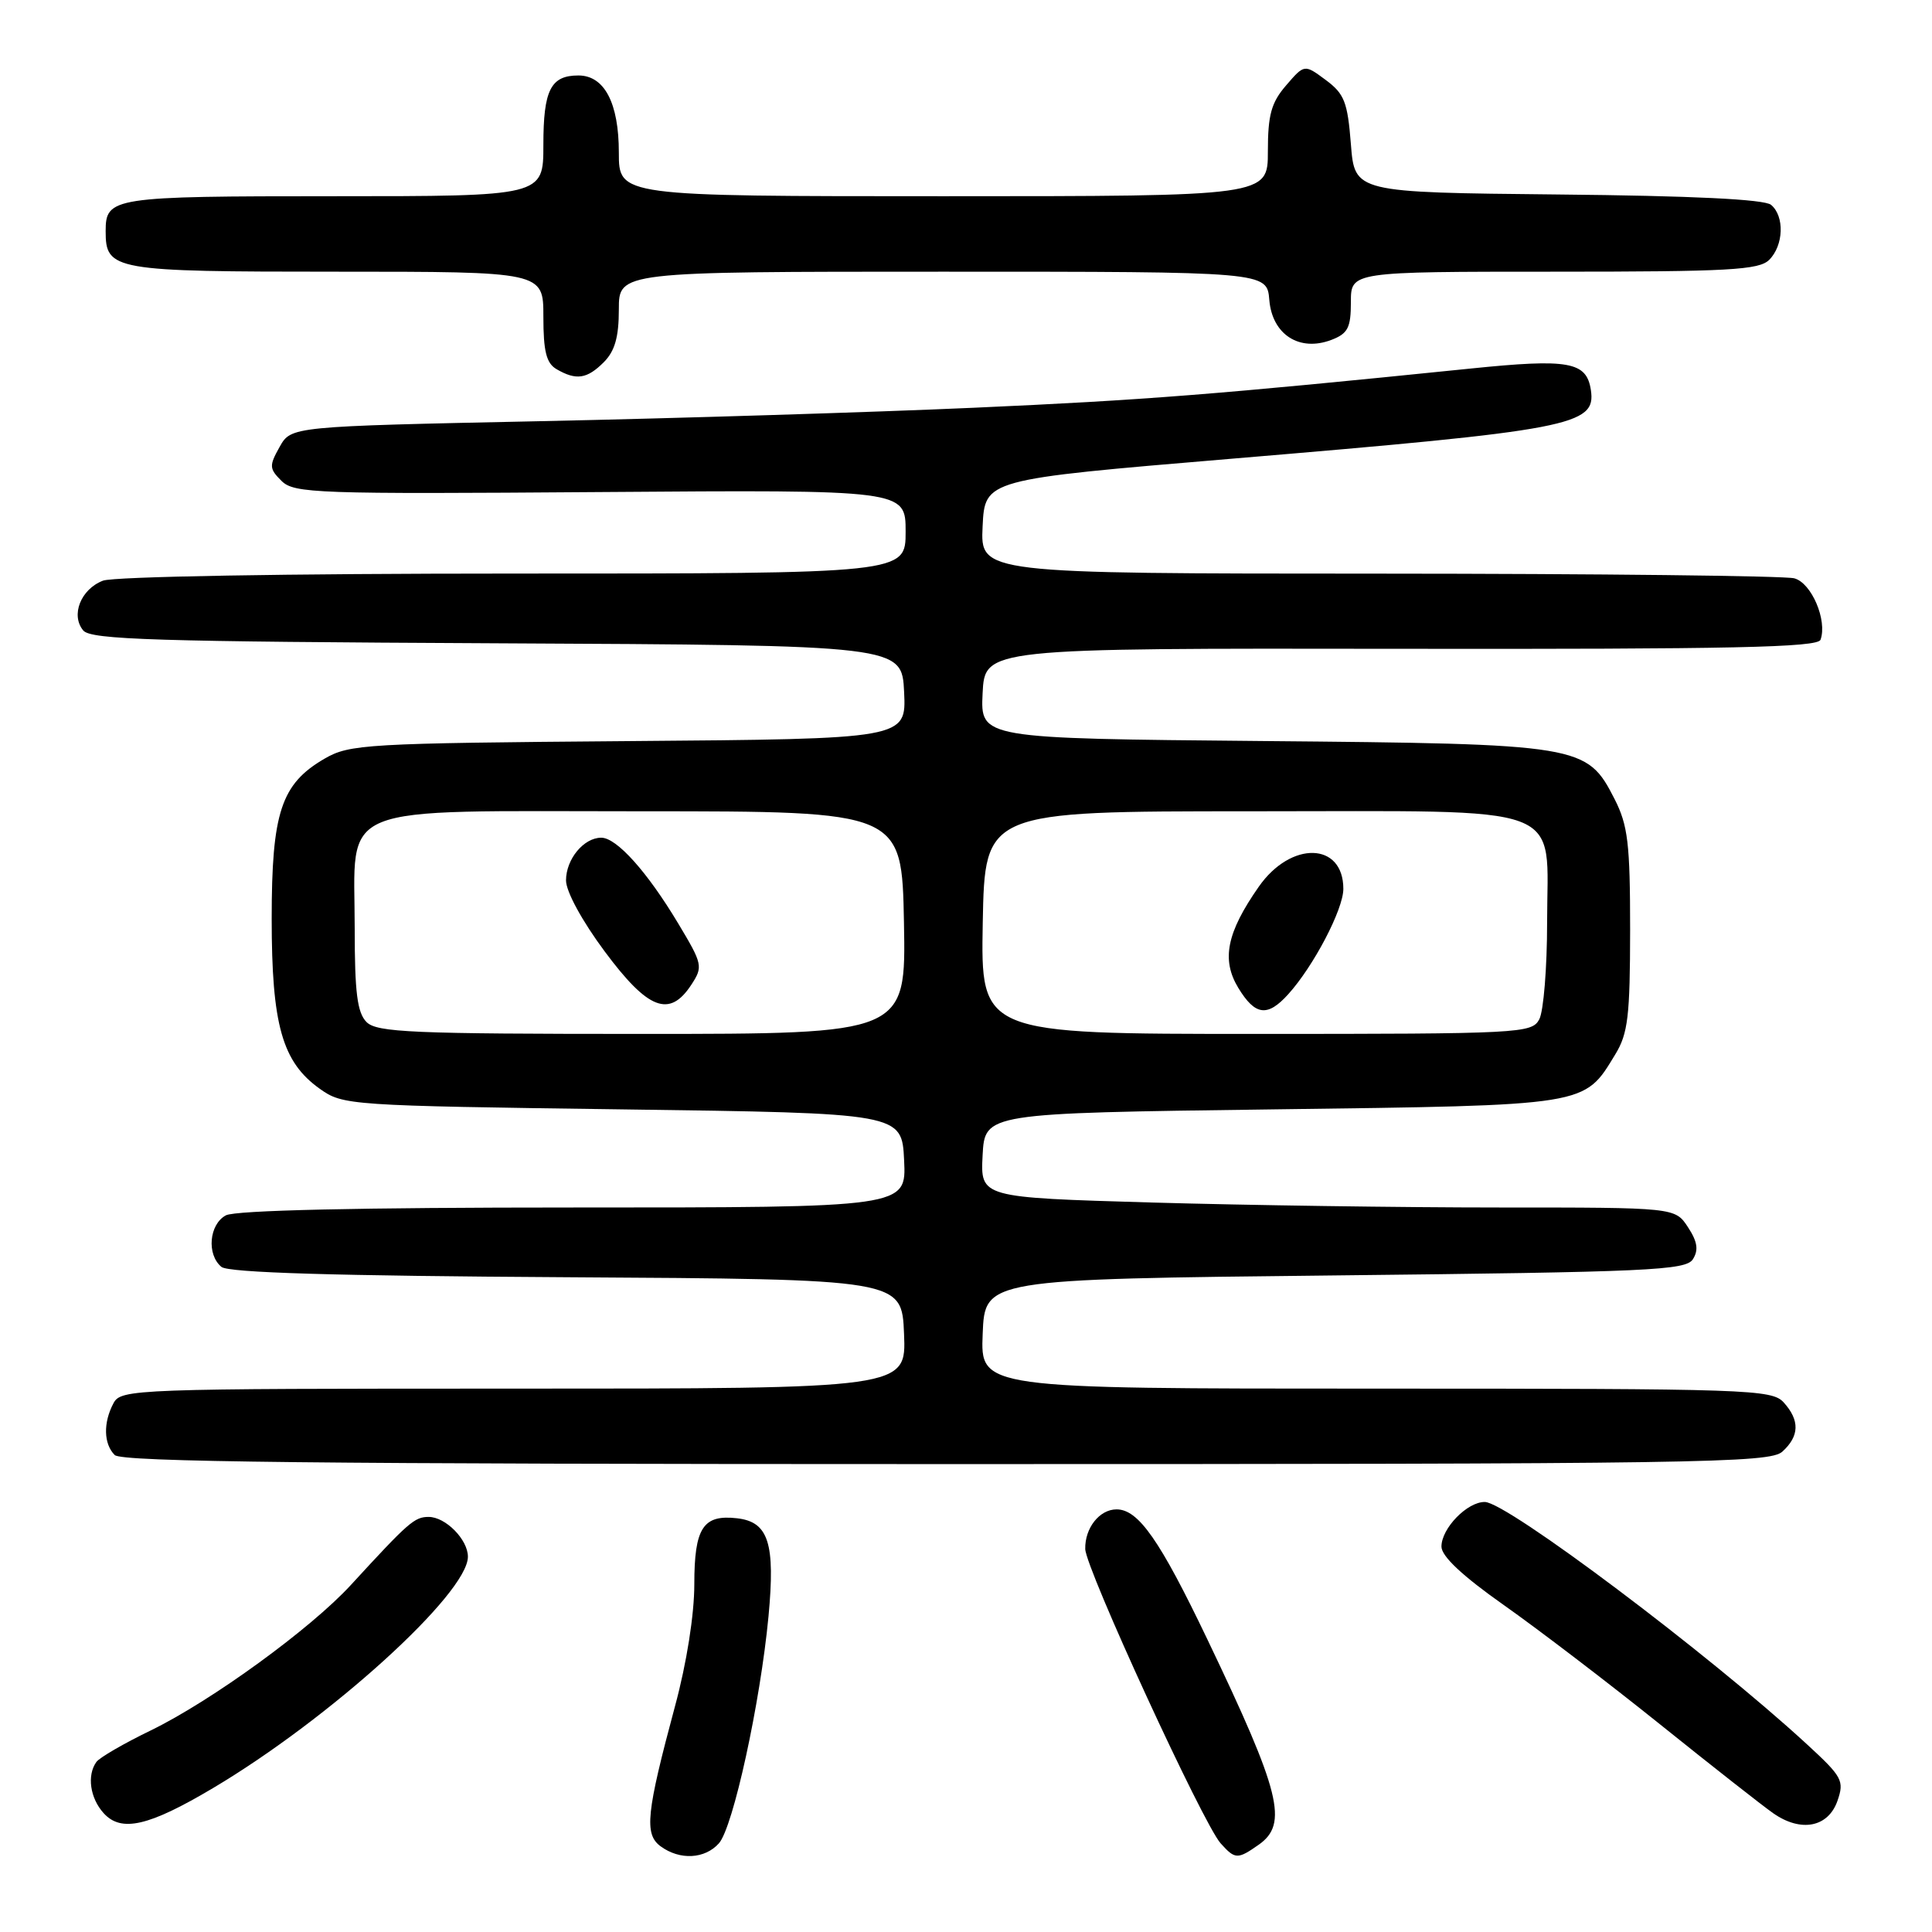 <?xml version="1.0" encoding="UTF-8" standalone="no"?>
<!DOCTYPE svg PUBLIC "-//W3C//DTD SVG 1.1//EN" "http://www.w3.org/Graphics/SVG/1.1/DTD/svg11.dtd" >
<svg xmlns="http://www.w3.org/2000/svg" xmlns:xlink="http://www.w3.org/1999/xlink" version="1.1" viewBox="0 0 256 256">
 <g >
 <path fill="currentColor"
d=" M 95.26 244.25 C 97.14 242.14 100.74 225.67 101.83 214.18 C 102.74 204.49 101.84 201.66 97.67 201.18 C 93.16 200.66 92.00 202.44 92.00 209.93 C 92.00 213.94 90.99 220.37 89.45 226.05 C 85.63 240.25 85.34 243.04 87.54 244.65 C 90.08 246.51 93.39 246.34 95.26 244.25 Z  M 166.78 244.44 C 170.73 241.67 169.70 237.53 159.99 217.24 C 153.69 204.07 150.85 200.00 147.95 200.00 C 145.69 200.00 143.74 202.47 143.80 205.25 C 143.86 207.86 159.41 241.65 161.74 244.25 C 163.66 246.39 163.98 246.40 166.78 244.44 Z  M 28.21 236.94 C 43.73 227.73 62.00 211.14 62.00 206.27 C 62.00 204.00 59.04 201.00 56.80 201.00 C 54.92 201.00 54.15 201.68 46.50 210.01 C 41.17 215.82 28.04 225.36 20.00 229.28 C 16.42 231.01 13.17 232.90 12.77 233.47 C 11.50 235.24 11.93 238.26 13.73 240.25 C 16.06 242.83 19.69 242.00 28.21 236.94 Z  M 243.47 238.63 C 244.40 235.95 244.12 235.44 239.40 231.10 C 226.43 219.16 199.68 199.05 196.75 199.02 C 194.42 198.99 191.00 202.51 191.00 204.93 C 191.00 206.21 193.77 208.81 199.25 212.67 C 203.79 215.87 213.11 222.98 219.97 228.49 C 226.83 234.00 233.58 239.30 234.97 240.27 C 238.64 242.83 242.24 242.13 243.47 238.63 Z  M 236.17 192.35 C 238.44 190.29 238.50 188.21 236.35 185.83 C 234.78 184.10 231.78 184.00 182.30 184.00 C 129.91 184.00 129.91 184.00 130.21 176.75 C 130.50 169.50 130.50 169.50 176.89 169.00 C 218.57 168.55 223.39 168.33 224.32 166.85 C 225.09 165.63 224.92 164.52 223.66 162.60 C 221.95 160.00 221.95 160.00 198.64 160.00 C 185.82 160.00 165.11 159.70 152.62 159.34 C 129.91 158.68 129.91 158.68 130.20 153.09 C 130.50 147.50 130.50 147.50 168.55 147.00 C 210.68 146.45 209.85 146.58 214.04 139.70 C 215.72 136.95 215.99 134.62 216.00 123.21 C 216.00 111.76 215.71 109.36 213.94 105.88 C 210.26 98.68 209.62 98.57 167.20 98.19 C 129.91 97.85 129.91 97.85 130.20 91.87 C 130.50 85.89 130.50 85.89 185.63 85.97 C 229.44 86.03 240.86 85.79 241.23 84.77 C 242.15 82.20 240.04 77.24 237.75 76.63 C 236.51 76.30 211.74 76.02 182.70 76.01 C 129.90 76.00 129.90 76.00 130.20 69.76 C 130.50 63.53 130.50 63.53 163.00 60.80 C 208.32 57.00 211.50 56.39 210.80 51.69 C 210.23 47.92 207.91 47.50 194.81 48.84 C 161.09 52.28 151.63 53.02 129.00 54.03 C 115.53 54.63 89.67 55.43 71.54 55.81 C 38.57 56.50 38.57 56.50 37.05 59.22 C 35.65 61.71 35.67 62.10 37.30 63.72 C 38.97 65.38 41.89 65.48 79.54 65.20 C 120.00 64.90 120.00 64.90 120.00 70.45 C 120.00 76.00 120.00 76.00 68.07 76.00 C 37.97 76.00 15.09 76.40 13.65 76.94 C 10.71 78.06 9.34 81.51 11.03 83.54 C 12.04 84.76 20.57 85.02 65.87 85.24 C 119.50 85.50 119.50 85.50 119.80 91.70 C 120.09 97.91 120.09 97.91 83.30 98.20 C 48.40 98.48 46.32 98.61 43.00 100.53 C 37.25 103.87 36.00 107.65 36.00 121.73 C 36.00 135.79 37.39 140.72 42.36 144.26 C 45.44 146.46 46.19 146.51 82.50 147.00 C 119.50 147.50 119.50 147.50 119.80 153.75 C 120.10 160.00 120.10 160.00 75.98 160.00 C 47.49 160.00 31.18 160.37 29.93 161.04 C 27.71 162.23 27.36 166.23 29.34 167.87 C 30.27 168.64 44.33 169.06 75.09 169.24 C 119.50 169.50 119.50 169.50 119.79 176.75 C 120.09 184.00 120.09 184.00 68.08 184.00 C 17.68 184.00 16.04 184.06 15.04 185.93 C 13.66 188.51 13.73 191.33 15.20 192.80 C 16.12 193.72 41.95 194.00 125.37 194.00 C 225.37 194.00 234.49 193.86 236.17 192.35 Z  M 80.00 48.00 C 81.47 46.53 82.00 44.67 82.00 41.00 C 82.00 36.00 82.00 36.00 124.94 36.00 C 167.88 36.00 167.88 36.00 168.19 39.74 C 168.57 44.33 172.17 46.65 176.41 45.04 C 178.60 44.20 179.00 43.44 179.00 40.02 C 179.00 36.00 179.00 36.00 205.93 36.00 C 229.08 36.00 233.08 35.78 234.43 34.43 C 236.35 32.51 236.48 28.64 234.67 27.14 C 233.79 26.41 224.23 25.94 206.42 25.77 C 179.50 25.50 179.50 25.50 179.00 19.10 C 178.56 13.52 178.14 12.43 175.67 10.60 C 172.84 8.50 172.84 8.50 170.42 11.31 C 168.45 13.59 168.00 15.21 168.00 20.06 C 168.00 26.00 168.00 26.00 125.00 26.00 C 82.00 26.00 82.00 26.00 82.00 20.22 C 82.00 13.65 80.09 10.00 76.64 10.00 C 72.97 10.00 72.00 11.93 72.00 19.20 C 72.00 26.00 72.00 26.00 44.20 26.00 C 14.86 26.00 14.00 26.13 14.00 30.63 C 14.00 35.83 14.96 36.00 44.57 36.00 C 72.00 36.00 72.00 36.00 72.00 41.95 C 72.00 46.56 72.39 48.13 73.75 48.92 C 76.35 50.43 77.78 50.22 80.00 48.00 Z  M 48.57 135.43 C 47.34 134.19 47.00 131.54 47.00 123.04 C 47.00 106.18 43.75 107.50 85.16 107.50 C 119.50 107.50 119.50 107.50 119.78 122.25 C 120.05 137.00 120.05 137.00 85.10 137.00 C 54.65 137.00 49.94 136.80 48.57 135.43 Z  M 91.60 130.49 C 93.17 128.09 93.11 127.77 89.87 122.37 C 85.76 115.51 81.71 111.00 79.67 111.00 C 77.35 111.00 75.00 113.84 75.00 116.66 C 75.00 118.13 77.14 122.06 80.14 126.09 C 85.87 133.80 88.71 134.90 91.60 130.49 Z  M 130.22 122.25 C 130.50 107.50 130.50 107.50 165.65 107.50 C 208.45 107.50 205.00 106.21 205.00 122.22 C 205.00 128.22 204.53 134.00 203.96 135.07 C 202.97 136.92 201.49 137.00 166.44 137.00 C 129.95 137.00 129.95 137.00 130.22 122.25 Z  M 170.69 131.75 C 174.05 128.04 178.00 120.50 178.00 117.78 C 178.00 111.57 171.05 111.39 166.79 117.50 C 162.54 123.58 161.82 127.17 164.08 130.90 C 166.32 134.58 167.94 134.79 170.69 131.75 Z "/>
</g>
</svg>